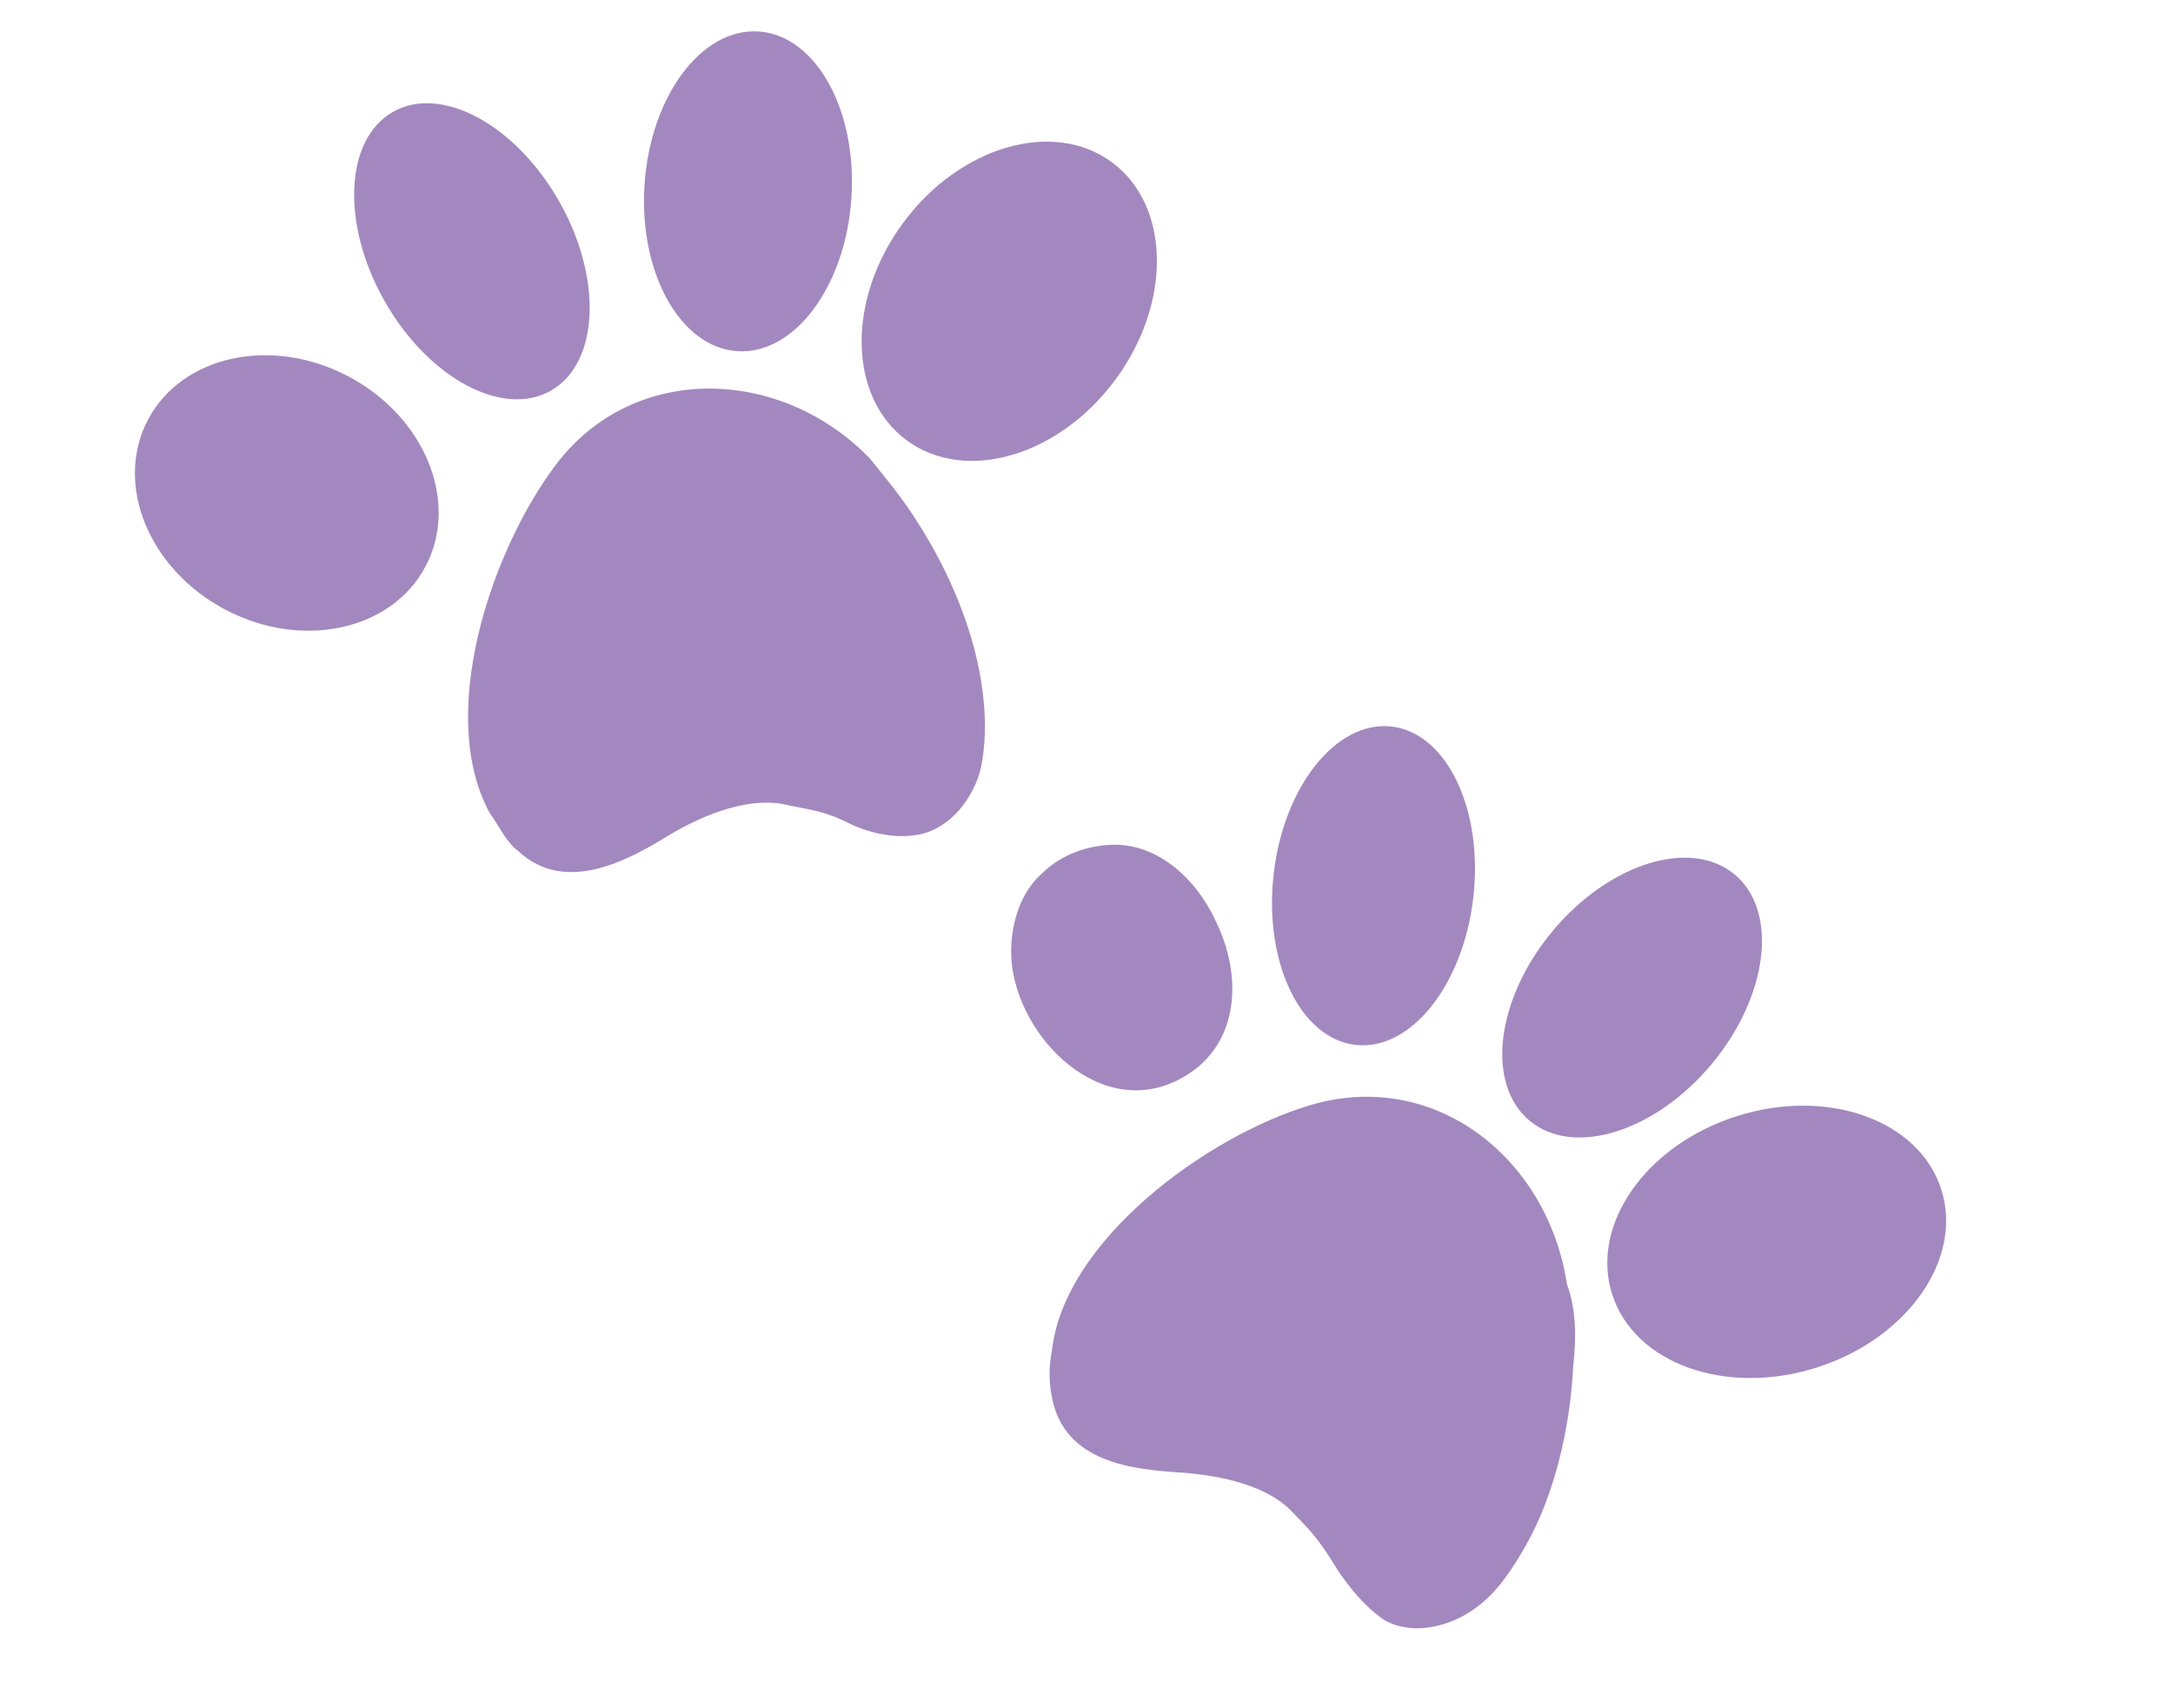 <?xml version="1.0" encoding="utf-8"?>
<!-- Generator: Adobe Illustrator 25.2.3, SVG Export Plug-In . SVG Version: 6.00 Build 0)  -->
<svg version="1.1" id="Layer_1" xmlns="http://www.w3.org/2000/svg" xmlns:xlink="http://www.w3.org/1999/xlink" x="0px" y="0px"
	 viewBox="0 0 69.2 54.4" style="enable-background:new 0 0 69.2 54.4;" xml:space="preserve">
<style type="text/css">
	.st0{fill:#A388BF;}
</style>
<g>
	<g>
		<path class="st0" d="M29.2,16.6c1.1,1.7,1.9,3.7,2.1,5.5c0.1,0.8,0.1,1.7-0.1,2.5c-0.3,1-1.1,1.9-2.1,2c-0.7,0.1-1.5-0.1-2.1-0.4
			c-0.8-0.4-1.2-0.4-2.1-0.6c-1.2-0.2-2.6,0.4-3.6,1c-1.3,0.8-3.3,1.9-4.8,0.5c-0.4-0.3-0.6-0.8-0.9-1.2c-1.7-3.1,0-8.3,2.1-11.1
			c2.5-3.3,7.2-3.1,10-0.2C28.1,15.1,28.7,15.8,29.2,16.6z"/>
	</g>
	<g>
		<ellipse transform="matrix(0.871 -0.492 0.492 0.871 -1.973 8.414)" class="st0" cx="15" cy="8" rx="3.2" ry="5.1"/>
	</g>
	<g>
		
			<ellipse transform="matrix(6.725273e-02 -0.998 0.998 6.725273e-02 16.131 29.435)" class="st0" cx="23.8" cy="6.1" rx="5.1" ry="3.3"/>
	</g>
	<g>
		<ellipse transform="matrix(0.467 -0.884 0.884 0.467 -9.042 16.5)" class="st0" cx="9.2" cy="15.7" rx="4.2" ry="5"/>
	</g>
	<g>
		<ellipse transform="matrix(0.594 -0.805 0.805 0.594 5.345 29.732)" class="st0" cx="32.1" cy="9.6" rx="5.5" ry="4.2"/>
	</g>
</g>
<g>
	<g>
		<path class="st0" d="M50.1,43.5c-0.1,2-0.6,4.1-1.5,5.7c-0.4,0.7-0.9,1.5-1.6,2c-0.8,0.6-2,0.9-2.9,0.4c-0.6-0.4-1.1-1-1.5-1.6
			c-0.5-0.8-0.7-1.1-1.4-1.8c-0.8-0.9-2.3-1.2-3.5-1.3c-1.6-0.1-3.8-0.3-4.2-2.4c-0.1-0.5-0.1-1,0-1.5c0.4-3.5,4.9-6.8,8.2-7.8
			c4-1.2,7.6,1.7,8.2,5.7C50.2,41.7,50.2,42.6,50.1,43.5z"/>
	</g>
	<g>
		<ellipse transform="matrix(0.112 -0.994 0.994 0.112 10.814 68.485)" class="st0" cx="43.7" cy="28.2" rx="5.1" ry="3.2"/>
	</g>
	<g>
		<ellipse transform="matrix(0.64 -0.769 0.769 0.64 -5.759 51.404)" class="st0" cx="52" cy="31.8" rx="5.1" ry="3.3"/>
	</g>
	<g>
		<path class="st0" d="M38.7,29.3c0.9,1.8,0.8,4.1-1.2,5.1c-2.6,1.3-5.3-1.6-5.3-4.1c0-0.9,0.3-1.9,1-2.5c0.6-0.6,1.5-0.9,2.3-0.9
			C36.9,26.9,38.1,28,38.7,29.3z"/>
	</g>
	<g>
		<ellipse transform="matrix(0.953 -0.303 0.303 0.953 -9.328 19.053)" class="st0" cx="56.6" cy="39.5" rx="5.5" ry="4.2"/>
	</g>
</g>
</svg>
